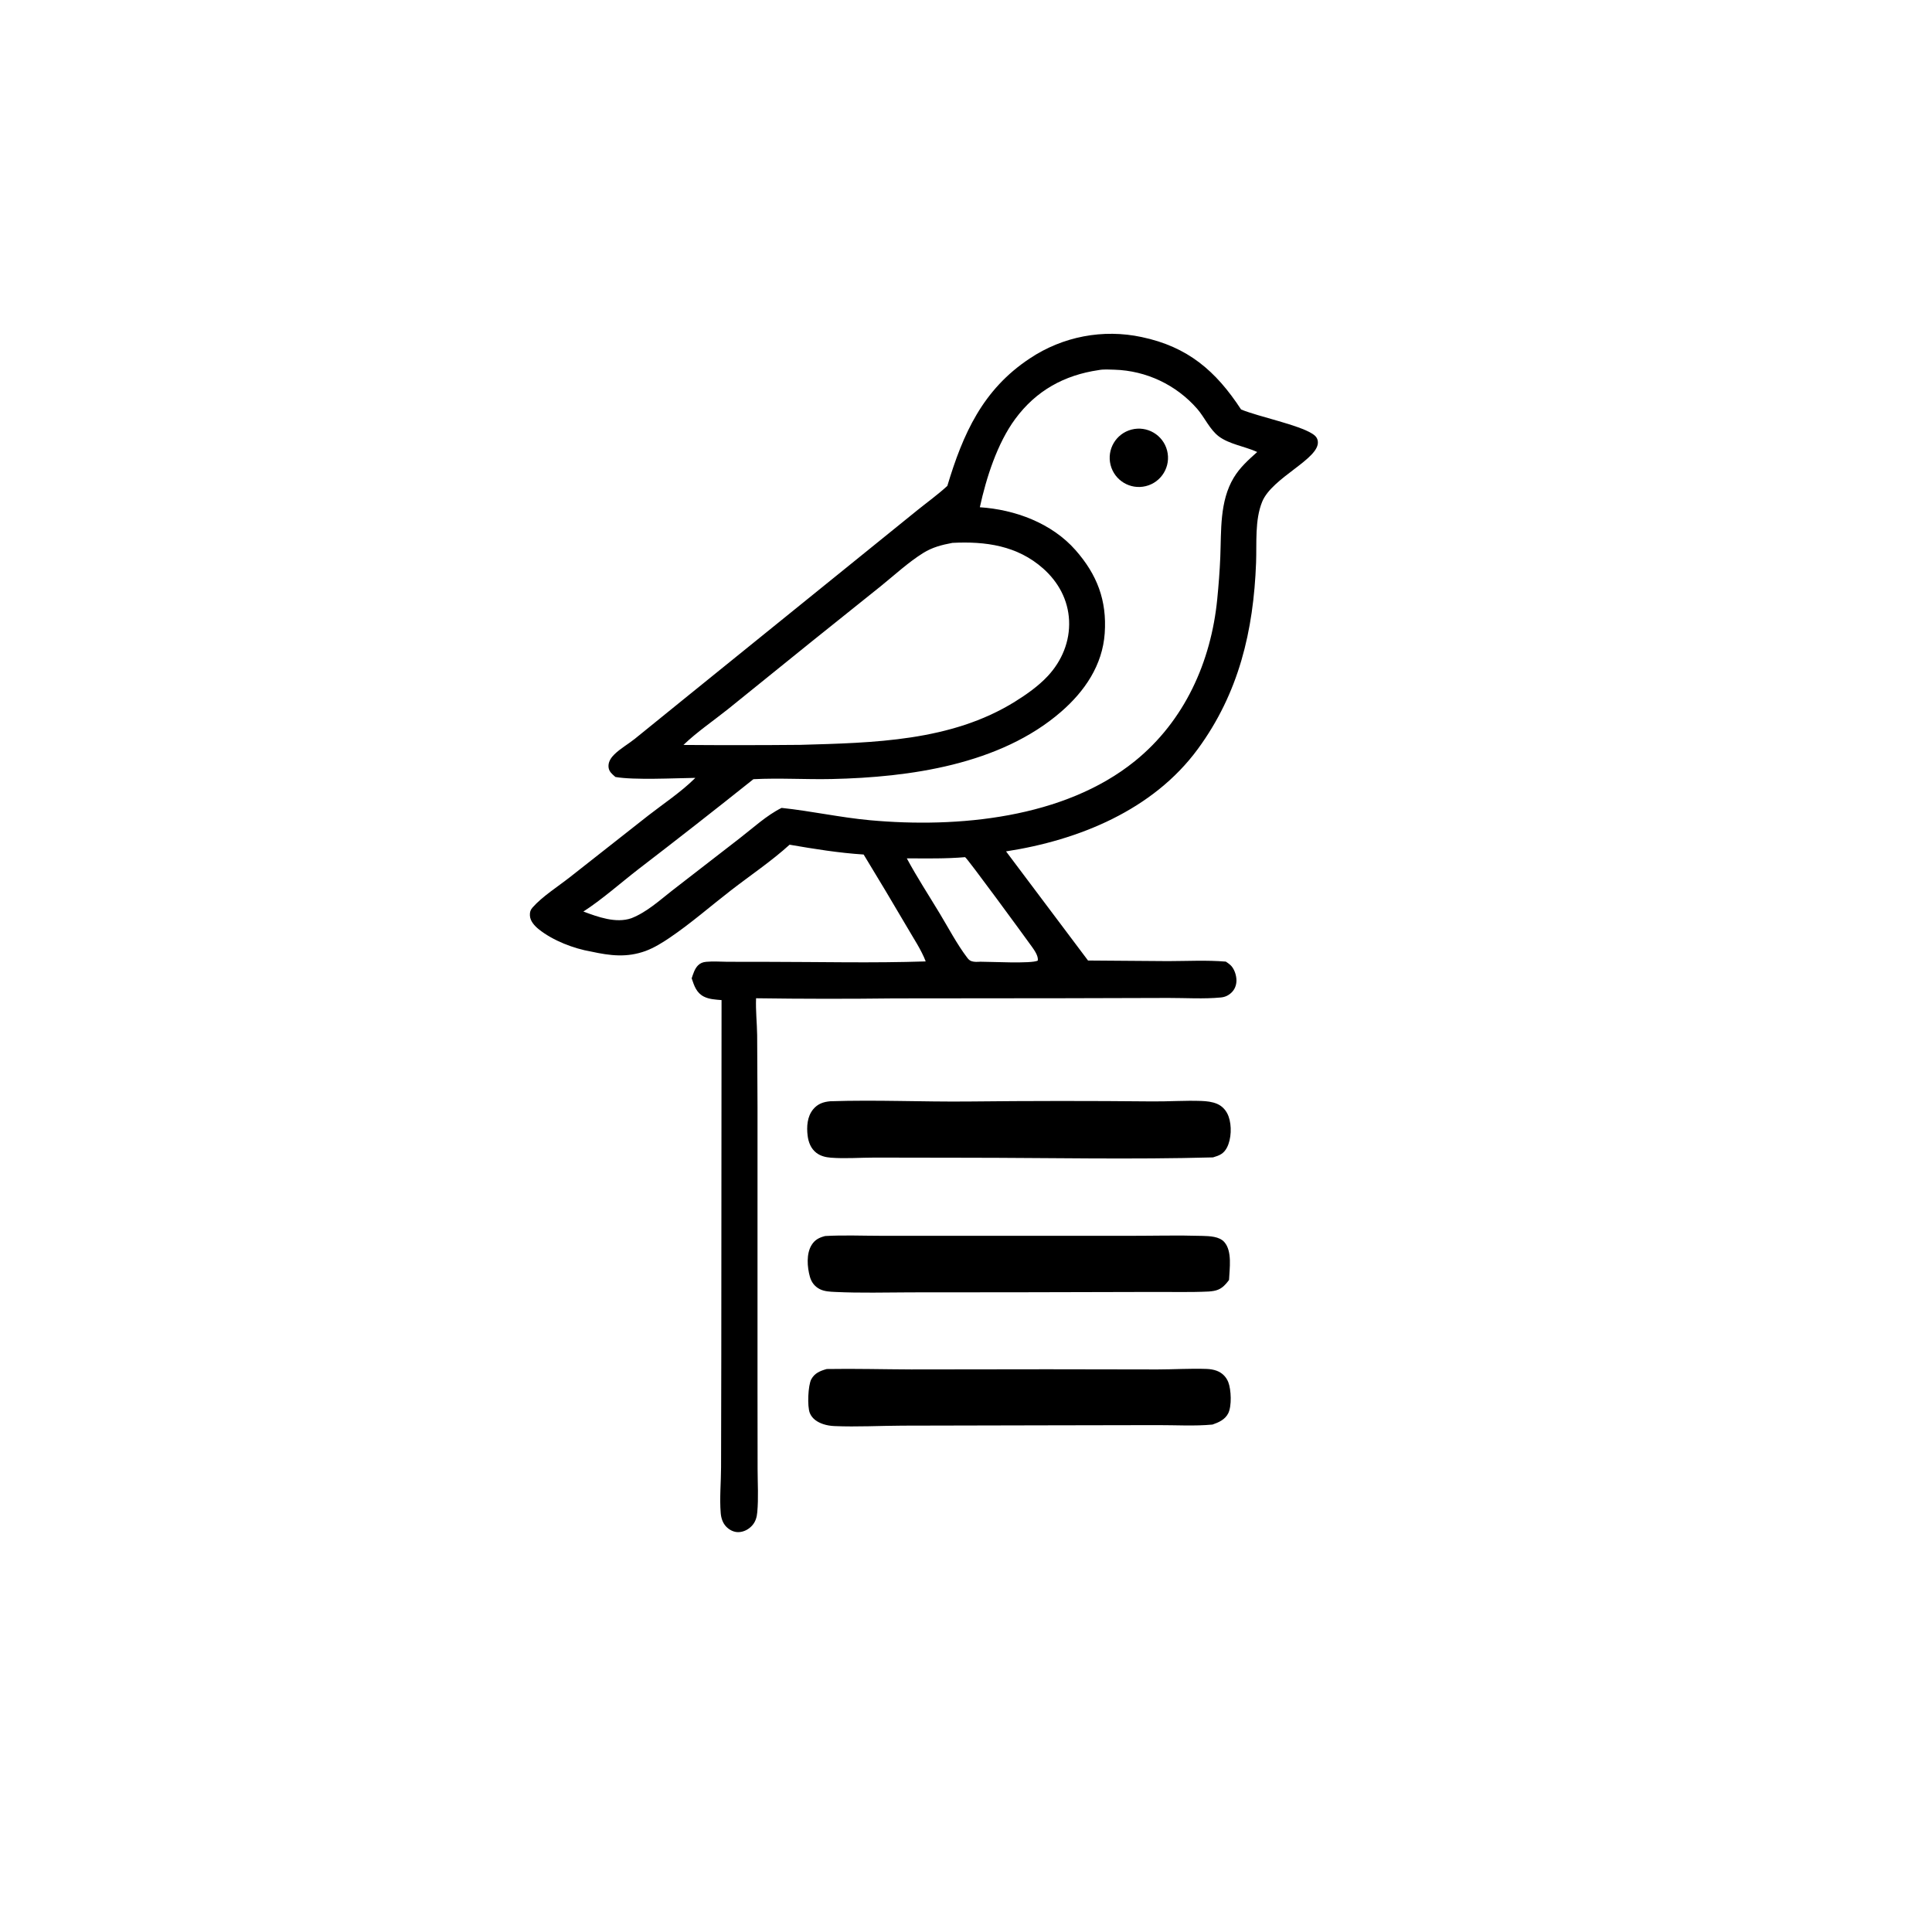 <?xml version="1.0" encoding="utf-8" ?>
<svg xmlns="http://www.w3.org/2000/svg" viewBox="0 0 1024 1024">
<path fill="currentColor" d="M502.105 257.539C510.39 229.968 520.837 206.475 545.806 189.985C563.238 178.334 584.648 174.246 605.147 178.654C629.563 183.795 644.417 196.566 657.799 217.032C667.551 221.023 688.255 225.097 695.782 230.032C697.281 231.015 698.27 232.148 698.478 233.978C699.526 243.205 674.237 253.015 668.968 265.964C665.016 275.677 666.138 287.866 665.751 298.188C664.392 334.41 656.601 367.353 634.875 396.987C611.155 429.34 571.699 445.345 533.222 451.25L576.675 509.097L619.092 509.414C629.19 509.396 639.652 508.824 649.71 509.675C650.518 510.221 651.353 510.776 652.08 511.429C654.181 513.319 655.357 516.905 655.348 519.668C655.34 522.059 654.496 524.365 652.761 526.041C651.135 527.612 649.341 528.461 647.097 528.679C638.039 529.559 628.357 528.914 619.234 528.931L564.197 529.082L473.974 529.17C449.56 529.469 425.144 529.445 400.732 529.098C400.464 535.69 401.219 542.092 401.311 548.658L401.499 587L401.494 735.849L401.544 778.752C401.561 786.243 402.055 794.062 401.371 801.506C401.123 804.204 400.465 806.549 398.616 808.598C396.797 810.613 394.246 811.954 391.512 812.063C388.984 812.163 386.564 810.904 384.85 809.099C383.041 807.195 382.217 804.596 382 802.023C381.336 794.138 382.164 785.519 382.18 777.547L382.301 718.026L382.438 530.067C379.322 529.805 375.935 529.667 373.097 528.234C369.092 526.212 367.943 522.481 366.602 518.538C367.374 516.246 368.184 513.471 369.931 511.707C371.186 510.439 372.538 509.952 374.294 509.783C377.979 509.427 381.88 509.739 385.587 509.77L406.178 509.794C434.292 509.806 462.56 510.508 490.647 509.57C488.273 503.344 484.171 497.325 480.848 491.548C473.259 478.604 465.559 465.725 457.749 452.913C444.572 452.074 431.502 449.953 418.502 447.709C408.94 456.397 397.692 463.963 387.448 471.885C376.662 480.228 366.211 489.397 354.927 497.031C350.916 499.744 346.722 502.336 342.172 504.039C332.245 507.641 323.445 506.559 313.321 504.354C304.009 502.757 293.091 498.533 285.641 492.6C283.395 490.811 280.949 488.208 280.855 485.148C280.802 483.381 281.113 482.313 282.281 480.98C287.319 475.229 295.817 469.817 301.966 464.988L343.597 432.244C351.618 426.007 360.722 419.961 367.962 412.864L368.543 412.287C357.593 412.434 336.009 413.549 326.177 411.812C325.684 411.388 325.198 410.954 324.72 410.512C323.282 409.156 322.47 407.868 322.511 405.821C322.558 403.469 324.026 401.397 325.65 399.812C328.798 396.741 333.008 394.355 336.483 391.582L364.467 368.901L456.228 294.687L486.324 270.336C491.574 266.109 497.144 262.099 502.105 257.539ZM399.314 412.99C379.16 429.078 358.852 444.971 338.392 460.666C329.11 467.85 318.951 476.87 309.198 483.137C316.879 485.98 326.397 489.511 334.623 486.685C342.749 483.506 349.464 477.331 356.276 472L392.061 444.286C399.027 438.905 406.388 432.103 414.253 428.204C429.939 429.843 445.331 433.297 461.116 434.738C507.636 438.983 564.024 433.735 601.537 403.384C627.804 382.132 641.881 350.818 645.163 317.563C645.895 310.154 646.483 302.659 646.782 295.219C647.346 281.158 646.381 265.697 653.911 253.179C657.173 247.756 661.669 243.755 666.337 239.578L665.658 239.275C659.471 236.549 651.399 235.363 646.009 231.307C641.187 227.678 638.511 221.265 634.57 216.726C623.473 203.985 607.562 196.453 590.674 195.948C588.051 195.864 584.843 195.651 582.265 196.166C564.075 198.823 549.163 207.039 538.102 222.036C528.579 234.946 522.748 253.22 519.331 268.856C537.99 270.082 557.436 277.251 570.042 291.564C581.499 304.571 586.722 318.247 585.525 335.632C584.358 352.599 574.883 366.439 562.325 377.315C530.049 405.269 482.195 411.996 440.862 412.899C427.063 413.201 413.077 412.269 399.314 412.99ZM424.125 394.79C462.82 393.683 504.037 392.987 537.94 371.899C544.098 368.069 550.362 363.655 555.333 358.33C562.818 350.312 567.154 339.901 566.636 328.872C566.125 317.966 560.983 308.5 552.889 301.314C539.212 289.172 522.368 286.842 504.789 287.734C499.195 288.783 494.157 290.063 489.287 293.11C481.387 298.052 474.102 304.808 466.847 310.67L429.503 340.595L385.901 375.816C378.09 382.057 369.425 387.933 362.236 394.835C382.865 394.995 403.495 394.979 424.125 394.79ZM480.628 454.948C486 464.933 492.297 474.572 498.151 484.288C502.756 491.93 507.149 500.31 512.514 507.426C513.226 508.371 513.817 509.083 514.985 509.463C516.44 509.936 518.121 509.824 519.624 509.733C524.892 509.704 546.627 510.885 550.044 509.149C550.465 506.69 548.165 503.516 546.775 501.579C542.849 496.104 512.475 454.559 511.513 454.31C501.28 455.202 490.894 454.961 480.628 454.948Z"/>
<path fill="currentColor" d="M599.687 227.696C607.997 225.514 616.491 230.526 618.6 238.854C620.709 247.182 615.623 255.632 607.276 257.668C599.033 259.678 590.71 254.668 588.628 246.443C586.545 238.218 591.481 229.851 599.687 227.696Z"/>
<path fill="currentColor" d="M440.085 583.688C464.391 582.882 488.886 584.051 513.221 583.817C545.687 583.466 578.156 583.45 610.623 583.772C619.308 583.864 628.056 583.212 636.725 583.53C639.559 583.634 642.435 583.945 645.072 585.058C648.016 586.299 650.089 588.766 651.17 591.738C652.922 596.557 652.692 603.722 650.279 608.293C648.558 611.553 646.313 612.439 642.912 613.442C600.153 614.612 556.424 613.665 513.563 613.629L463.647 613.546C455.949 613.538 447.993 614.198 440.338 613.597C437.567 613.379 434.87 612.72 432.639 610.986C429.785 608.767 428.482 605.392 428.056 601.896C427.479 597.156 427.822 591.846 430.947 588.011C433.353 585.06 436.382 584.008 440.085 583.688Z"/>
<path fill="currentColor" d="M437.348 655.12C447.17 654.556 457.265 655.001 467.121 655.001L523.066 655.002L598.317 655.012C611.275 655.012 624.336 654.66 637.281 655.05C641.15 655.167 646.297 655.3 648.963 658.374C653.17 663.223 651.672 672.414 651.414 678.409C650.889 679.127 650.328 679.819 649.734 680.482C647.032 683.54 644.589 684.244 640.624 684.535C630.441 685.019 620.101 684.694 609.896 684.762L540.963 684.929L482.741 684.976C469.377 685.021 456.08 685.39 442.711 684.761C439.906 684.629 436.914 684.53 434.377 683.198C431.732 681.81 430.055 679.549 429.257 676.69C427.832 671.586 427.281 664.473 430.185 659.846C431.956 657.025 434.216 655.928 437.348 655.12Z"/>
<path fill="currentColor" d="M438.187 725.609C453.126 725.351 468.063 725.776 483 725.825L555.08 725.737L613.48 725.832C622.136 725.827 630.915 725.253 639.55 725.563C641.334 725.627 643.2 725.908 644.879 726.533C647.749 727.601 649.914 729.739 651.025 732.592C652.564 736.546 652.934 745.313 650.95 749.158C649.258 752.436 645.946 753.912 642.642 755.046C633.203 755.95 623.084 755.315 613.564 755.344L555.33 755.453L478.48 755.621C466.494 755.666 454.218 756.367 442.276 755.849C440.267 755.762 438.259 755.462 436.348 754.82C433.302 753.796 430.49 752.031 429.228 748.953C427.777 745.412 428.293 734.233 429.988 731.068C431.768 727.745 434.75 726.581 438.187 725.609Z"/>
</svg>
